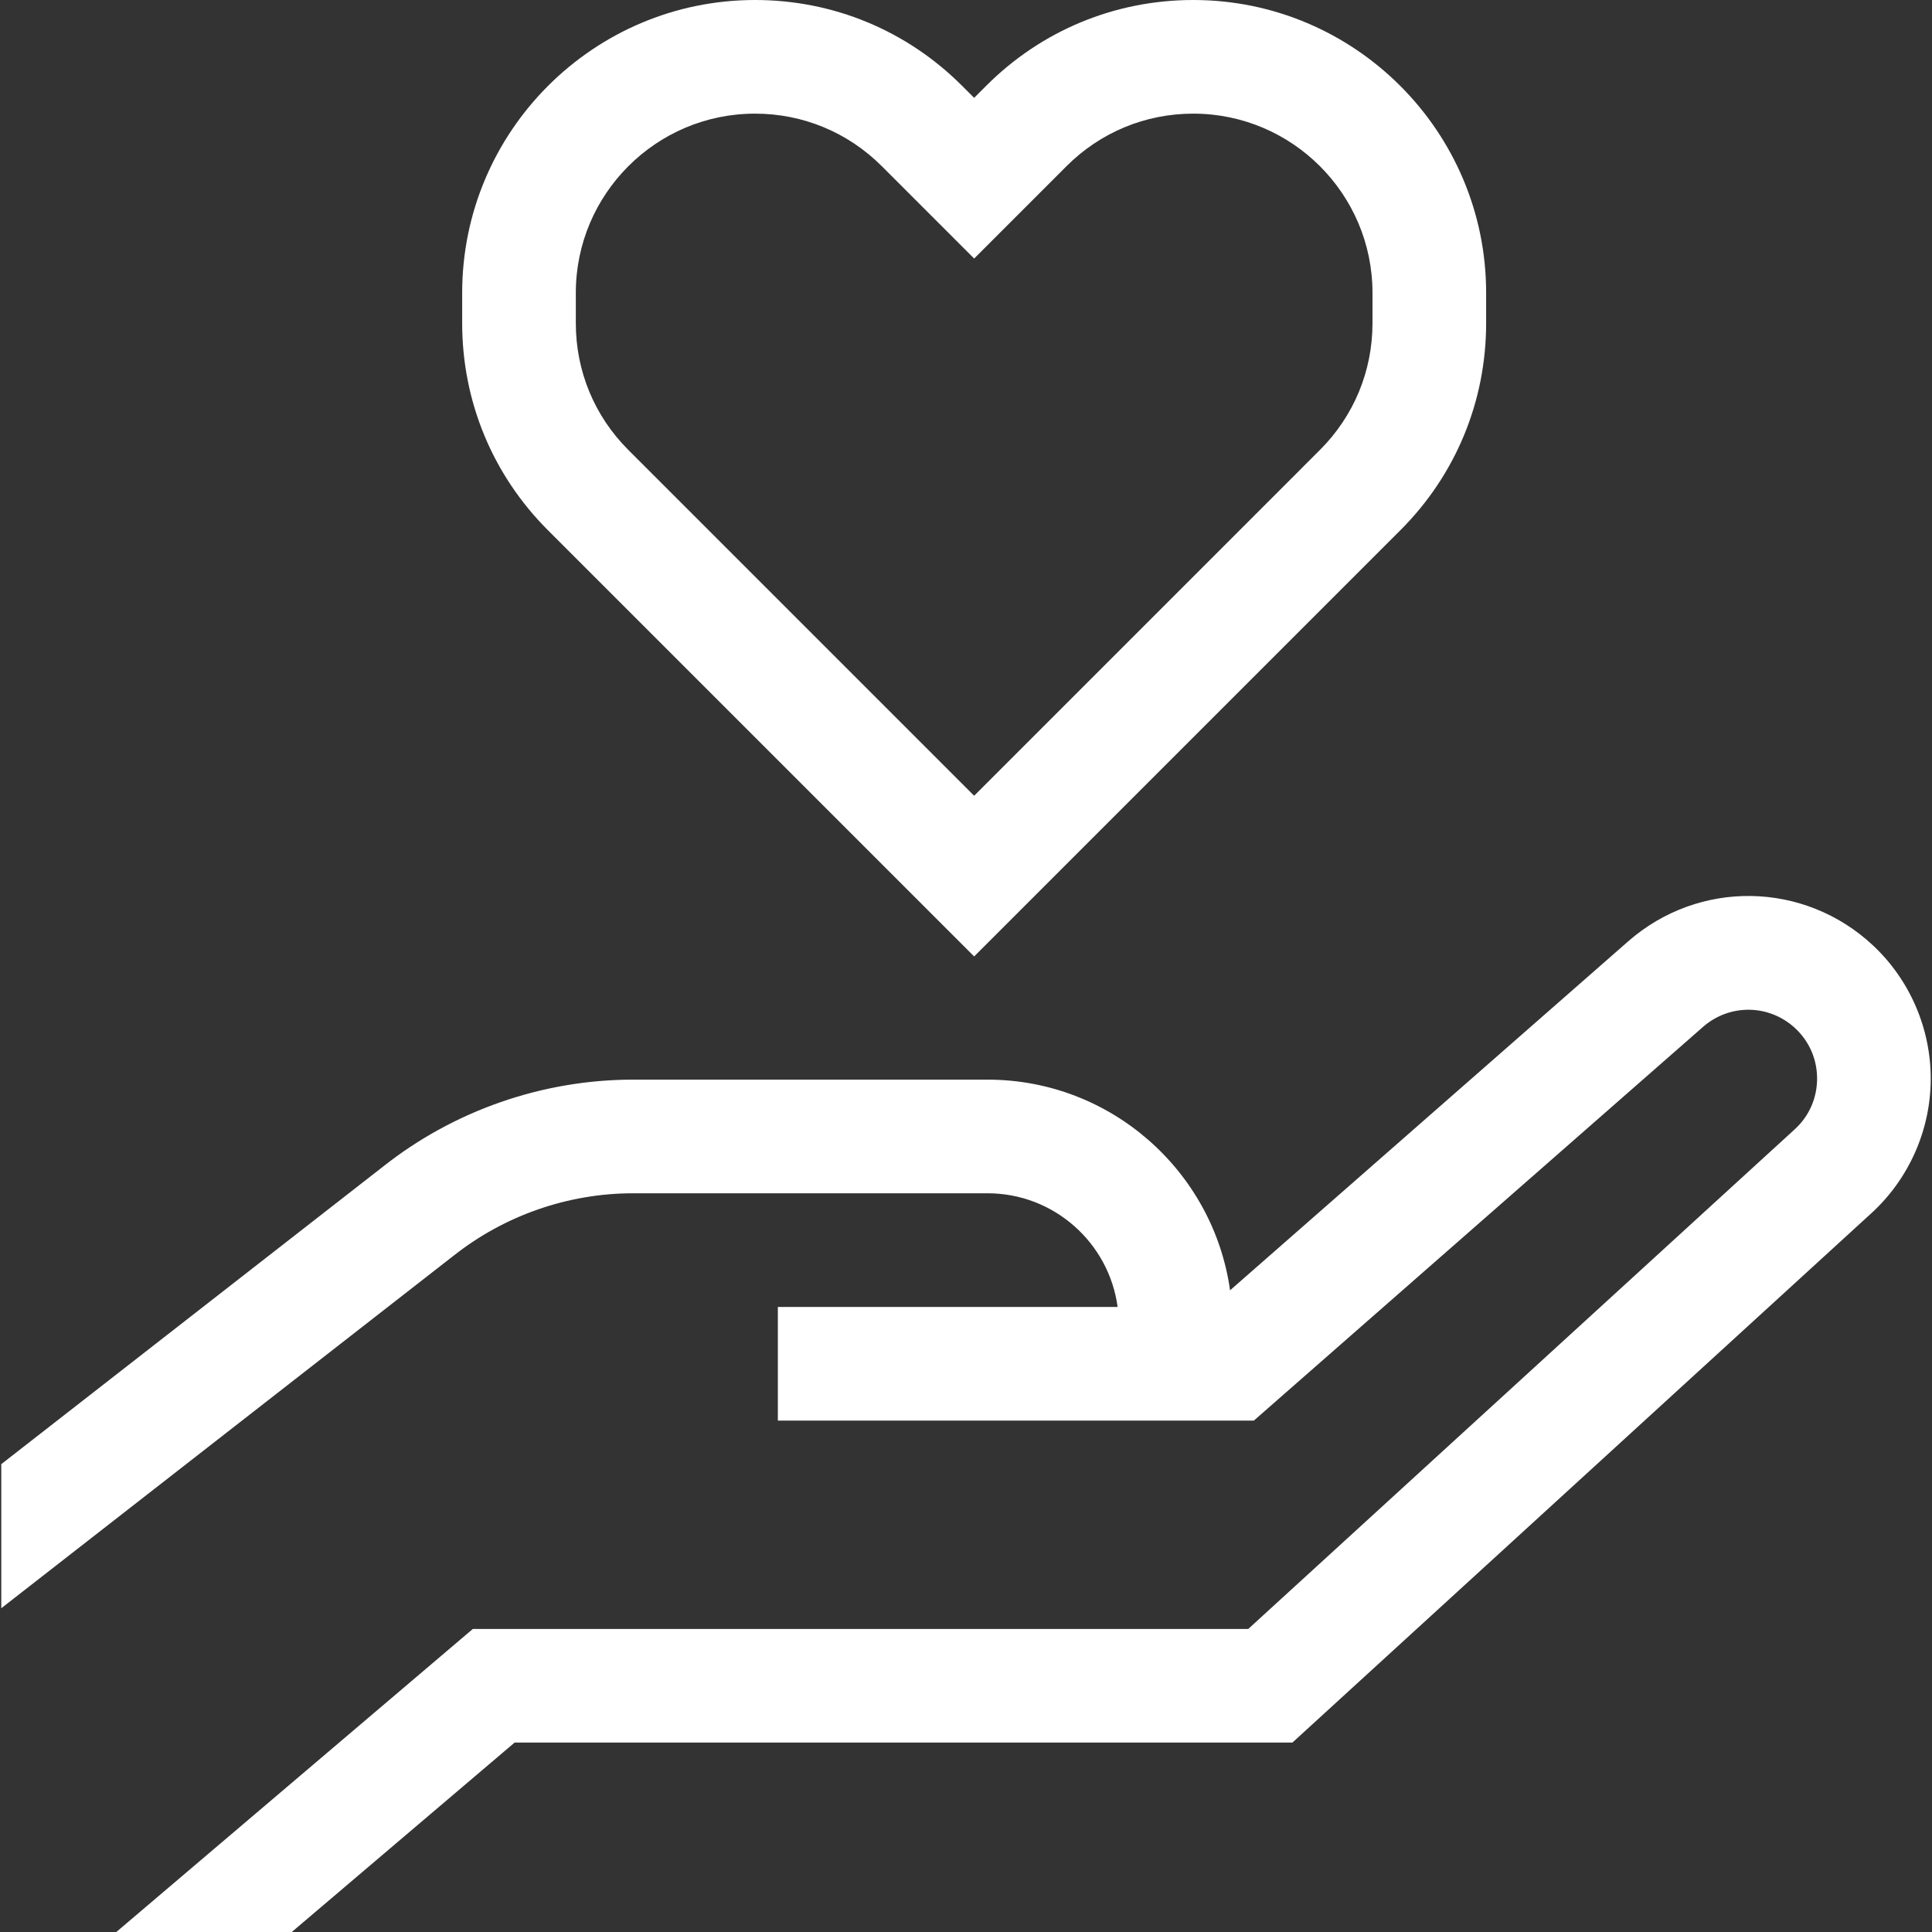 <svg width="50" height="50" viewBox="0 0 50 50" fill="none" xmlns="http://www.w3.org/2000/svg">
<rect x="0" y="0" width="50" height="50" fill="#333333" stroke="none"/>
<g clip-path="url(#clip0)">
<path d="M30.882 0C28.858 0 26.954 0.788 25.523 2.22L25.211 2.532L24.898 2.22C23.467 0.788 21.564 0 19.54 0C15.361 0 11.961 3.4 11.961 7.579V8.364C11.961 10.389 12.749 12.292 14.181 13.723L25.211 24.753L36.241 13.723C37.673 12.292 38.461 10.389 38.461 8.364V7.579C38.461 3.4 35.061 0 30.882 0V0ZM35.52 8.364C35.52 9.603 35.037 10.768 34.161 11.643L25.211 20.594L16.26 11.643C15.384 10.768 14.902 9.603 14.902 8.364V7.579C14.902 5.022 16.982 2.941 19.54 2.941C20.778 2.941 21.943 3.424 22.819 4.299L25.211 6.691L27.603 4.299C28.479 3.424 29.643 2.941 30.882 2.941C33.439 2.941 35.52 5.022 35.52 7.579V8.364Z" fill="white"/>
<path d="M48.473 24.467C46.693 22.802 43.969 22.757 42.136 24.363L31.834 33.393C31.402 30.316 28.753 27.941 25.559 27.941H16.383C14.046 27.941 11.75 28.739 9.917 30.189L0.033 37.892V41.621L11.729 32.505L11.738 32.499C13.054 31.456 14.704 30.882 16.383 30.882H25.559C27.277 30.882 28.701 32.165 28.924 33.824H20.131V36.765H32.449L44.075 26.575C44.766 25.97 45.792 25.987 46.463 26.614C46.829 26.957 47.029 27.422 47.026 27.924C47.023 28.425 46.818 28.888 46.448 29.226L32.305 42.157H12.237L3.01 50H7.551L13.318 45.098H33.447L48.432 31.397C49.4 30.512 49.96 29.252 49.967 27.941C49.975 26.629 49.43 25.363 48.473 24.467Z" fill="white"/>
</g>
<defs>
<clipPath id="clip0">
<rect width="50" height="50" fill="white"/>
</clipPath>
</defs>
</svg>
